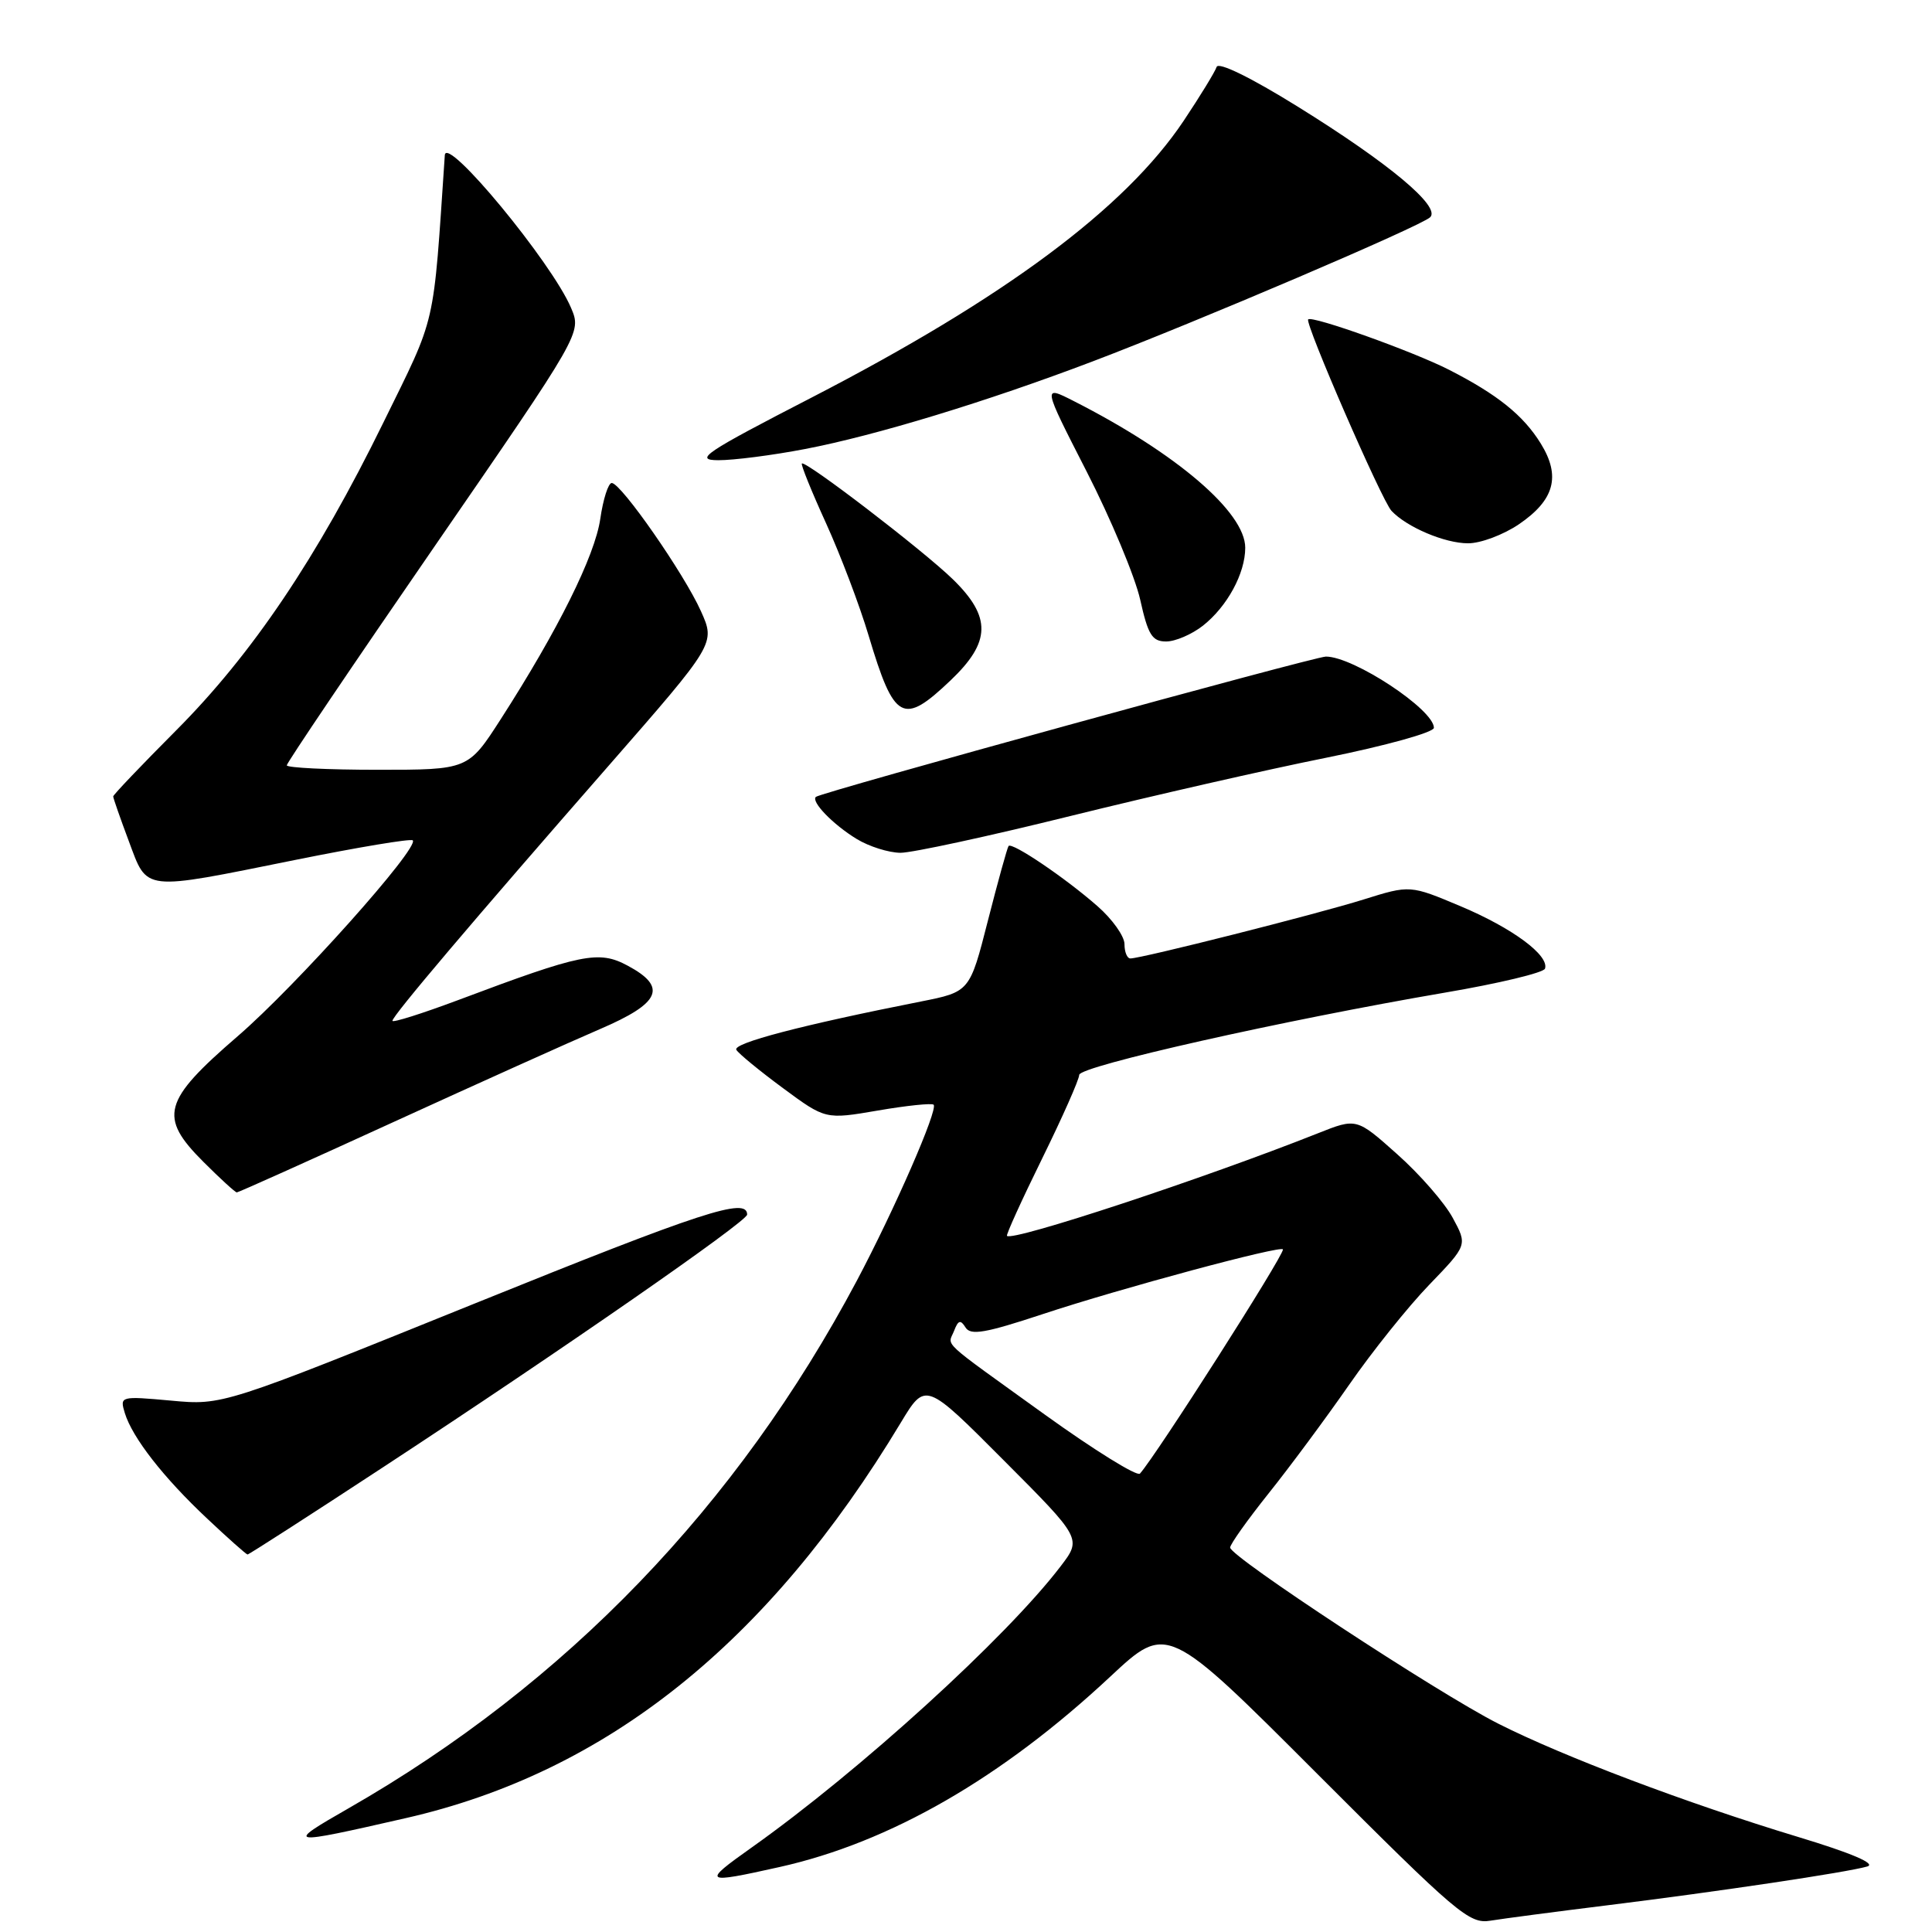 <?xml version="1.0" encoding="UTF-8" standalone="no"?>
<!DOCTYPE svg PUBLIC "-//W3C//DTD SVG 1.1//EN" "http://www.w3.org/Graphics/SVG/1.1/DTD/svg11.dtd" >
<svg xmlns="http://www.w3.org/2000/svg" xmlns:xlink="http://www.w3.org/1999/xlink" version="1.1" viewBox="0 0 256 256">
 <g >
 <path fill="currentColor"
d=" M 213.00 252.46 C 227.78 250.63 244.72 248.10 247.42 247.32 C 248.65 246.96 245.36 245.55 238.21 243.39 C 223.46 238.92 207.13 232.75 198.50 228.38 C 190.49 224.32 163.00 206.26 163.00 205.06 C 163.00 204.62 165.30 201.39 168.10 197.88 C 170.91 194.37 175.70 187.90 178.76 183.50 C 181.81 179.10 186.59 173.13 189.38 170.24 C 194.45 164.98 194.45 164.98 192.50 161.38 C 191.43 159.39 188.13 155.60 185.15 152.95 C 179.75 148.13 179.75 148.13 174.62 150.17 C 159.56 156.15 134.18 164.53 133.43 163.76 C 133.29 163.62 135.39 159.00 138.09 153.51 C 140.79 148.02 143.00 143.03 143.00 142.43 C 143.00 141.27 170.05 135.19 191.45 131.53 C 198.57 130.32 204.54 128.89 204.72 128.35 C 205.30 126.60 200.43 122.99 193.58 120.10 C 186.84 117.26 186.84 117.26 180.67 119.19 C 174.52 121.12 151.25 127.00 149.78 127.00 C 149.35 127.00 149.00 126.15 149.00 125.10 C 149.00 124.06 147.39 121.79 145.42 120.07 C 141.17 116.33 134.09 111.55 133.64 112.10 C 133.47 112.32 132.24 116.76 130.91 121.96 C 128.50 131.42 128.50 131.42 122.00 132.71 C 106.21 135.83 97.03 138.24 97.57 139.11 C 97.88 139.62 100.67 141.91 103.76 144.19 C 109.38 148.34 109.38 148.34 116.33 147.15 C 120.16 146.49 123.48 146.15 123.71 146.38 C 124.33 147.00 118.53 160.28 113.54 169.69 C 97.66 199.58 75.01 223.09 46.20 239.60 C 37.68 244.48 37.94 244.53 53.77 240.91 C 80.36 234.85 101.75 217.76 119.36 188.51 C 122.63 183.09 122.63 183.09 132.98 193.48 C 143.34 203.87 143.34 203.87 140.54 207.54 C 133.34 216.98 113.91 234.66 99.59 244.81 C 92.96 249.51 93.17 249.65 103.30 247.39 C 117.92 244.13 132.72 235.61 147.12 222.16 C 154.65 215.13 154.65 215.13 174.57 235.07 C 193.08 253.59 194.69 254.97 197.49 254.50 C 199.15 254.23 206.12 253.31 213.00 252.46 Z  M 50.80 194.39 C 74.40 178.92 99.00 161.85 99.00 160.94 C 99.00 158.59 93.09 160.52 62.93 172.71 C 29.50 186.22 29.50 186.22 22.68 185.59 C 15.94 184.98 15.86 185.00 16.54 187.24 C 17.54 190.50 21.66 195.79 27.46 201.23 C 30.23 203.84 32.63 205.97 32.80 205.98 C 32.96 205.99 41.06 200.78 50.80 194.39 Z  M 52.13 148.68 C 63.33 143.56 75.65 138.01 79.50 136.36 C 87.54 132.91 88.47 130.79 83.16 127.95 C 79.34 125.90 77.11 126.35 60.75 132.50 C 55.94 134.30 52.00 135.55 52.00 135.26 C 52.00 134.61 62.42 122.31 80.65 101.46 C 94.80 85.27 94.80 85.27 92.88 80.99 C 90.66 76.03 82.29 64.00 81.06 64.00 C 80.60 64.00 79.92 66.14 79.54 68.75 C 78.83 73.65 73.94 83.49 66.38 95.25 C 62.04 102.00 62.04 102.00 50.02 102.00 C 43.41 102.00 38.00 101.73 38.00 101.41 C 38.00 101.08 46.79 88.06 57.54 72.46 C 77.07 44.11 77.07 44.11 75.67 40.80 C 73.12 34.78 59.12 17.84 58.94 20.56 C 57.36 43.89 57.91 41.49 50.79 56.01 C 42.01 73.92 33.40 86.70 23.30 96.82 C 18.74 101.40 15.00 105.32 15.00 105.53 C 15.00 105.75 15.93 108.42 17.07 111.46 C 19.58 118.17 18.68 118.07 39.10 113.95 C 47.42 112.27 54.43 111.10 54.69 111.35 C 55.62 112.29 39.22 130.64 31.50 137.30 C 21.56 145.88 20.98 147.98 26.94 153.94 C 29.17 156.17 31.17 158.00 31.38 158.00 C 31.59 158.00 40.92 153.81 52.13 148.68 Z  M 141.82 108.13 C 152.65 105.45 167.91 101.97 175.75 100.40 C 183.62 98.81 190.00 97.04 190.00 96.44 C 190.00 94.02 179.36 87.00 175.69 87.00 C 174.18 87.00 108.76 105.00 108.11 105.59 C 107.43 106.21 110.37 109.25 113.50 111.16 C 115.15 112.17 117.77 112.99 119.32 113.00 C 120.88 113.00 131.00 110.81 141.82 108.13 Z  M 125.96 90.15 C 131.31 85.06 131.39 81.76 126.25 76.75 C 122.29 72.90 106.71 60.96 106.25 61.42 C 106.10 61.57 107.54 65.13 109.45 69.32 C 111.36 73.52 113.91 80.23 115.10 84.23 C 118.49 95.55 119.63 96.18 125.96 90.15 Z  M 159.39 82.91 C 162.61 80.37 165.00 75.98 165.00 72.58 C 165.00 67.87 155.91 60.08 142.31 53.16 C 138.13 51.03 138.13 51.03 143.98 62.47 C 147.20 68.76 150.39 76.40 151.08 79.45 C 152.12 84.13 152.66 85.00 154.52 85.00 C 155.74 85.00 157.92 84.06 159.39 82.91 Z  M 201.26 69.47 C 205.98 66.26 206.84 63.10 204.16 58.77 C 201.85 55.03 198.43 52.28 191.99 48.99 C 187.24 46.57 173.88 41.79 173.34 42.32 C 172.86 42.80 183.09 66.32 184.38 67.69 C 186.40 69.85 191.44 71.99 194.52 71.99 C 196.18 72.00 199.21 70.86 201.26 69.47 Z  M 106.66 59.50 C 116.01 57.71 130.69 53.24 144.75 47.90 C 158.66 42.62 188.27 29.97 189.50 28.79 C 190.96 27.40 184.07 21.64 171.91 14.10 C 165.69 10.24 161.44 8.17 161.21 8.87 C 160.99 9.52 159.03 12.73 156.84 16.01 C 149.10 27.59 133.13 39.47 107.54 52.68 C 93.36 59.99 91.92 60.96 95.16 60.98 C 97.18 60.99 102.35 60.33 106.66 59.50 Z  M 138.44 187.44 C 124.24 177.21 125.60 178.47 126.43 176.32 C 126.97 174.92 127.28 174.84 127.94 175.90 C 128.61 176.98 130.57 176.64 138.13 174.14 C 148.41 170.73 170.00 164.92 170.00 165.56 C 170.00 166.54 153.27 192.76 151.05 195.26 C 150.68 195.68 145.00 192.16 138.44 187.44 Z "/>
</g>
</svg>
